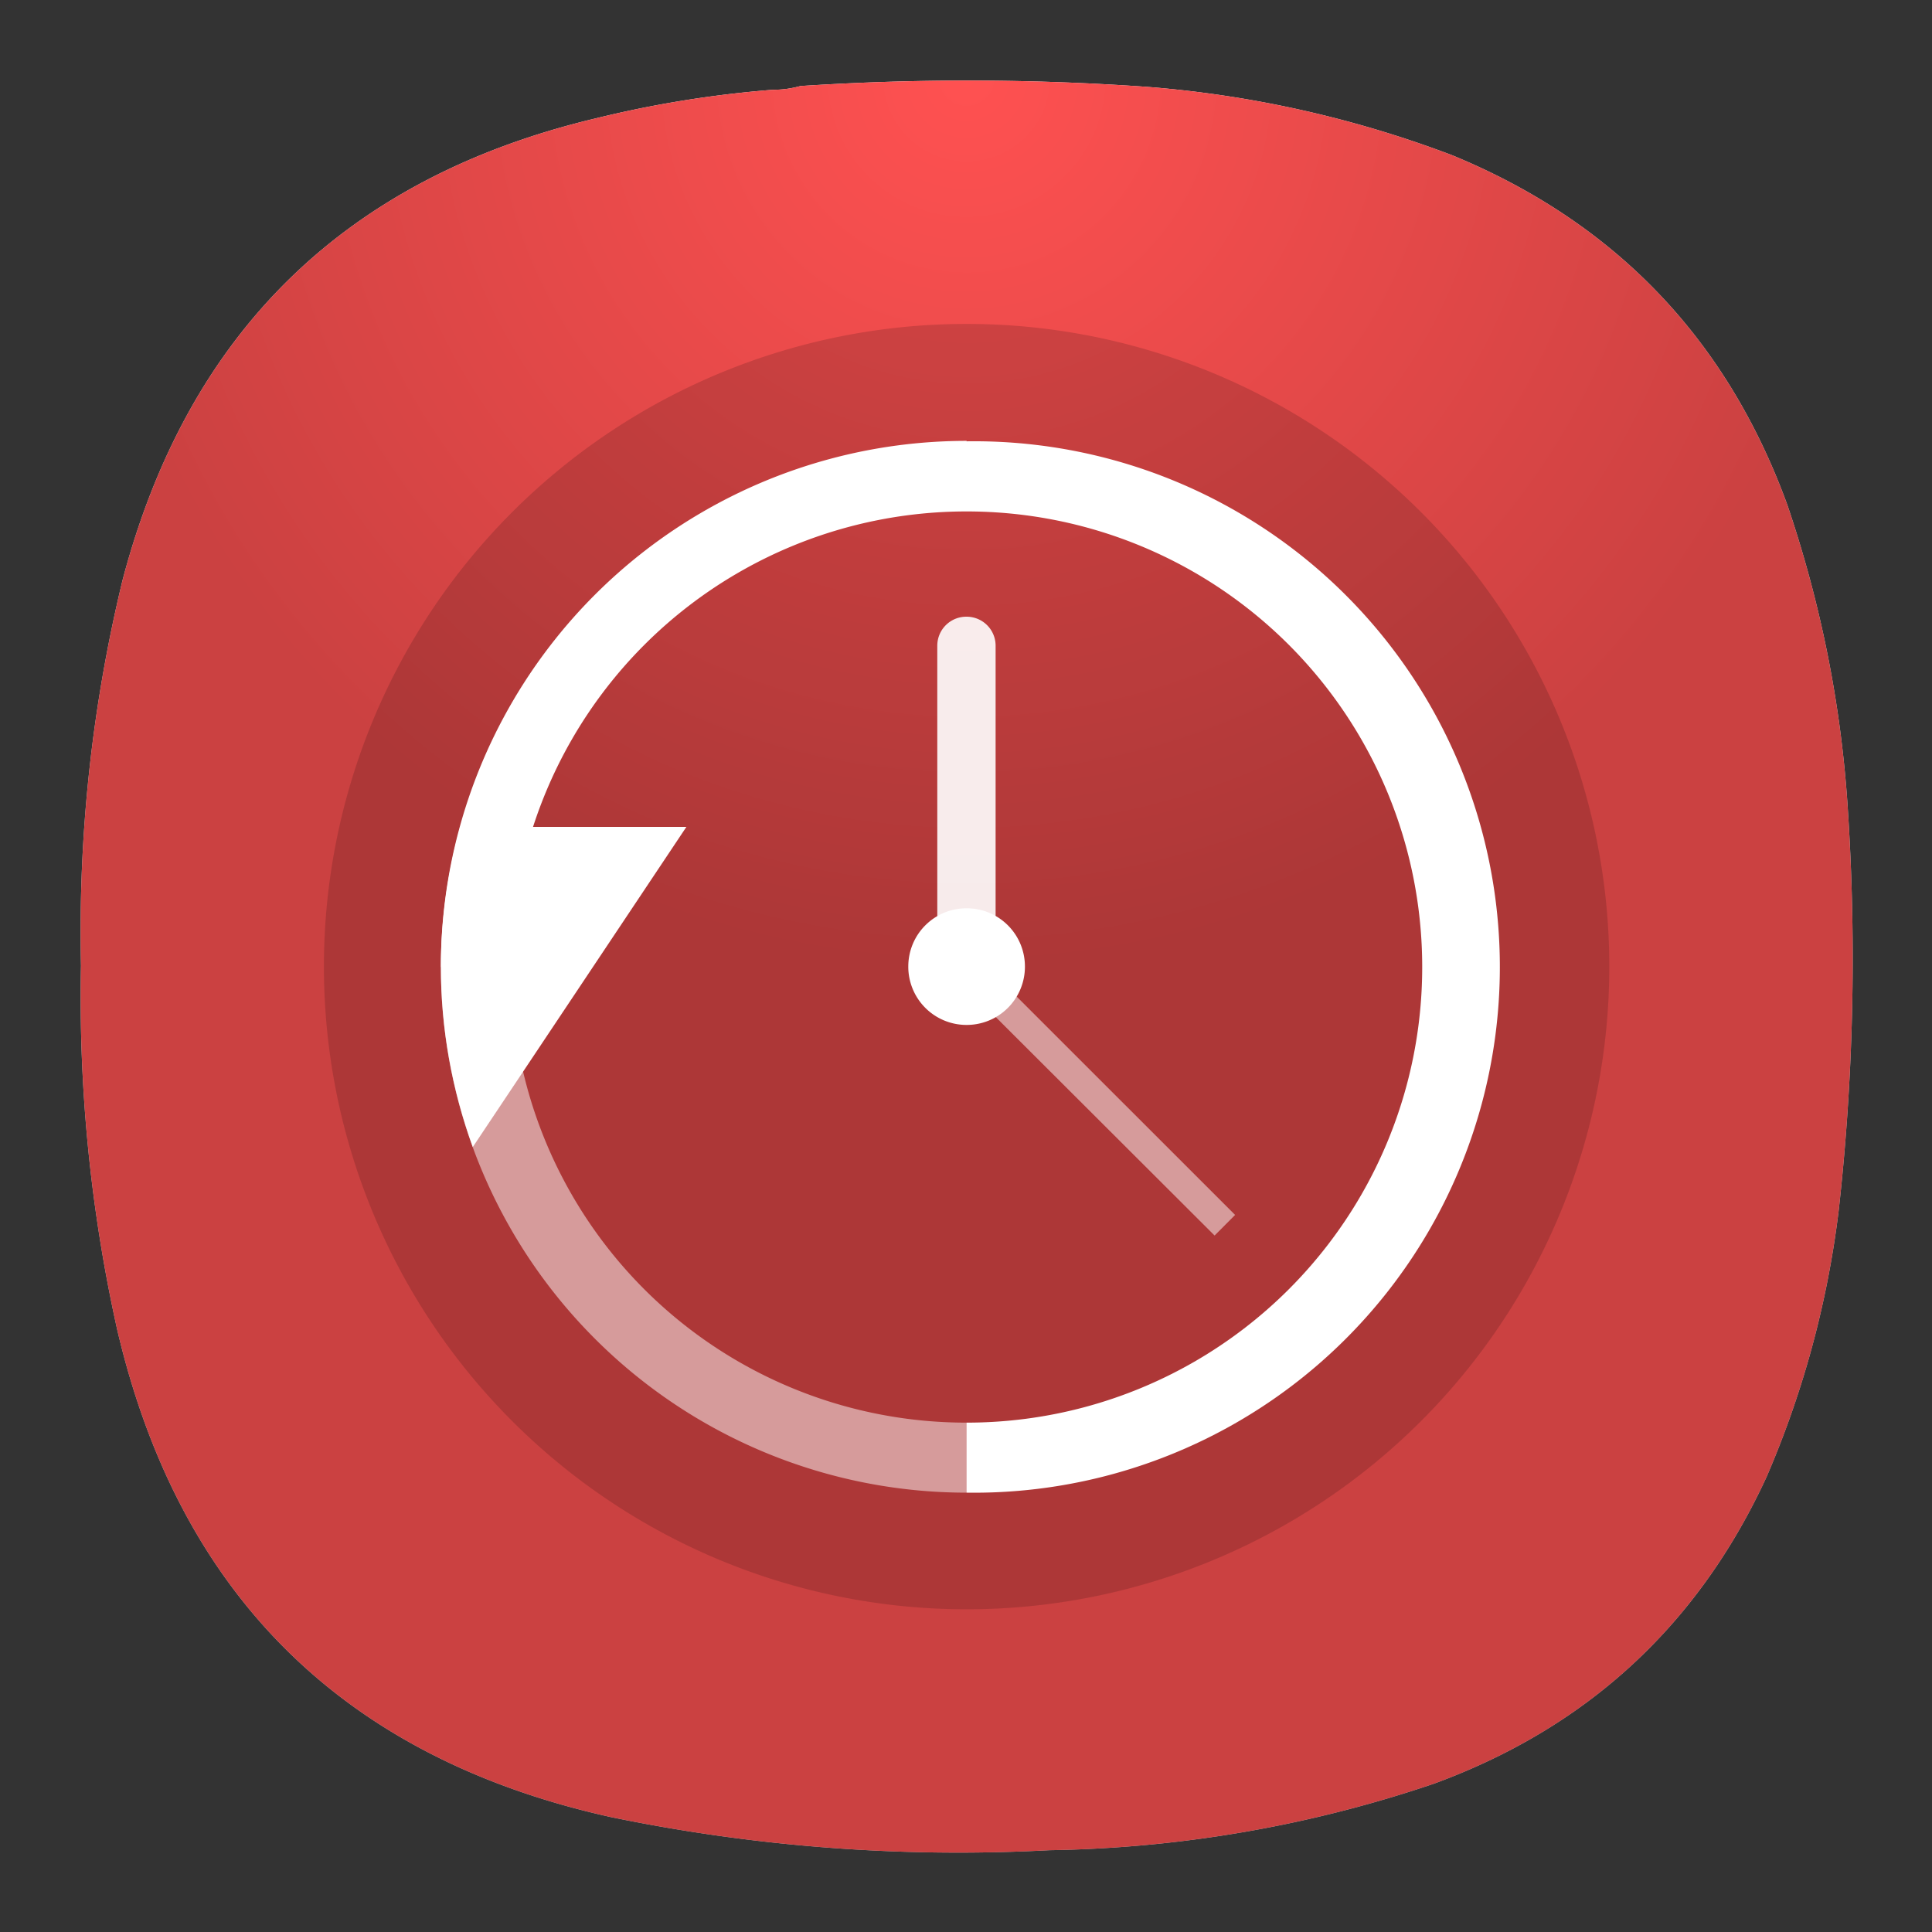 <svg xmlns="http://www.w3.org/2000/svg" xml:space="preserve" width="24" height="24" viewBox="0 0 6.35 6.35"><rect x="0" y="0" width="6.35" height="6.35" fill="#333333" stroke="none"/><defs><clipPath id="c" clipPathUnits="userSpaceOnUse"><path d="M0 0h49v49H0Z"/></clipPath><clipPath id="d" clipPathUnits="userSpaceOnUse"><path d="M0 0h49v49H0Z"/></clipPath><clipPath id="e" clipPathUnits="userSpaceOnUse"><path d="M0 0h49v49H0Z"/></clipPath><clipPath id="f" clipPathUnits="userSpaceOnUse"><path d="M0 0h49v49H0Z"/></clipPath><radialGradient id="a" cx="0" cy="0" r="1" fx="0" fy="0" gradientTransform="matrix(0 16.5 -16.5 0 9 .75)" gradientUnits="userSpaceOnUse" spreadMethod="pad"><stop offset="0" style="stop-opacity:1;stop-color:#fff"/><stop offset="1" style="stop-opacity:1;stop-color:#bebebe"/></radialGradient><radialGradient id="b" cx="0" cy="0" r="1" fx="0" fy="0" gradientTransform="matrix(0 8.25 -8.25 0 9 .75)" gradientUnits="userSpaceOnUse" spreadMethod="pad"><stop offset="0" style="stop-opacity:1;stop-color:#ff5151"/><stop offset="1" style="stop-opacity:1;stop-color:#cb4141"/></radialGradient></defs><path d="M7.195.836c.09 0 .176-.012.258-.035a23.86 23.86 0 0 1 3.231.008 10.26 10.26 0 0 1 2.836.636c1.519.625 2.558 1.711 3.121 3.254.316.93.507 1.887.566 2.867a21.227 21.227 0 0 1-.086 3.696 8.976 8.976 0 0 1-.672 2.488c-.637 1.383-1.672 2.336-3.101 2.859a11.693 11.693 0 0 1-3.575.618 15.998 15.998 0 0 1-4.089-.309c-2.481-.551-4.016-2.066-4.594-4.543a14.244 14.244 0 0 1-.336-3.383c-.027-1.211.101-2.41.387-3.59.609-2.312 2.078-3.746 4.406-4.3A10.27 10.27 0 0 1 7.195.836Z" style="fill:url(#a);fill-rule:evenodd;stroke:none" transform="scale(.353)"/><path d="M7.195.836c.09 0 .176-.012.258-.035a23.86 23.86 0 0 1 3.231.008 10.26 10.26 0 0 1 2.836.636c1.519.625 2.558 1.711 3.121 3.254.316.93.507 1.887.566 2.867a21.227 21.227 0 0 1-.086 3.696 8.976 8.976 0 0 1-.672 2.488c-.637 1.383-1.672 2.336-3.101 2.859a11.693 11.693 0 0 1-3.575.618 15.998 15.998 0 0 1-4.089-.309c-2.481-.551-4.016-2.066-4.594-4.543a14.244 14.244 0 0 1-.336-3.383c-.027-1.211.101-2.41.387-3.59.609-2.312 2.078-3.746 4.406-4.3A10.27 10.27 0 0 1 7.195.836Z" style="fill:url(#b);fill-rule:evenodd;stroke:none" transform="scale(.353)"/><g clip-path="url(#c)" opacity=".15" transform="scale(.353)"><path d="M14.984 9A5.984 5.984 0 1 1 3.016 9a5.984 5.984 0 0 1 11.968 0z" style="fill:#000;fill-opacity:1;fill-rule:nonzero;stroke:none"/></g><g clip-path="url(#d)" opacity=".5" transform="scale(.353)"><path d="M4.105 9.004A4.895 4.895 0 0 0 9 13.898c.164-.203.164-.421 0-.652a4.238 4.238 0 0 1-4.242-4.242z" style="fill:#fff;fill-opacity:1;fill-rule:nonzero;stroke:none"/></g><path d="M9 4.105a4.894 4.894 0 0 0-4.895 4.899h.653A4.24 4.24 0 0 1 9 4.762a4.24 4.24 0 0 1 4.242 4.242A4.24 4.24 0 0 1 9 13.246v.652a4.895 4.895 0 1 0 0-9.789" style="fill:#fff;fill-opacity:1;fill-rule:nonzero;stroke:none" transform="scale(.353)"/><path d="M4.285 7.699c-.117.422-.18.863-.18 1.305 0 .57.102 1.137.297 1.676l1.989-2.981H4.285" style="fill:#fff;fill-opacity:1;fill-rule:nonzero;stroke:none" transform="scale(.353)"/><g clip-path="url(#e)" opacity=".9" transform="scale(.353)"><path d="M9 5.742a.27.27 0 0 1 .27.27v2.722a.27.27 0 0 1-.27.27.27.27 0 0 1-.273-.27V6.012A.27.27 0 0 1 9 5.742Z" style="fill:#fff;fill-opacity:1;fill-rule:nonzero;stroke:none"/></g><g clip-path="url(#f)" opacity=".5" transform="scale(.353)"><path d="m11.309 11.504.191-.192-2.309-2.308L9 9.199Z" style="fill:#fff;fill-opacity:1;fill-rule:nonzero;stroke:none"/></g><path d="M9.543 9A.542.542 0 0 1 9 9.543.542.542 0 0 1 8.457 9c0-.301.242-.543.543-.543.301 0 .543.242.543.543Z" style="fill:#fff;fill-opacity:1;fill-rule:nonzero;stroke:none" transform="scale(.353)"/></svg>